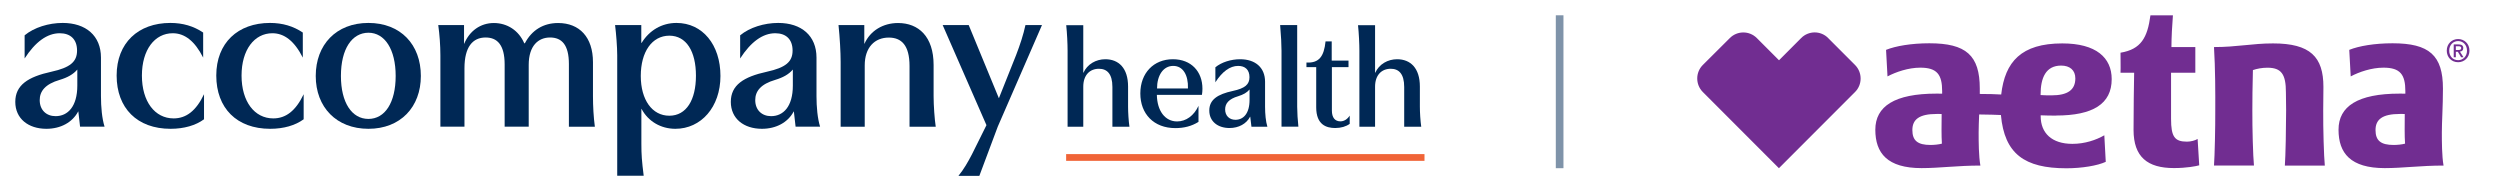 <svg width="327" height="24" viewBox="0 0 327 24" fill="none" xmlns="http://www.w3.org/2000/svg">
<g clip-path="url(#clip0_628_86)">
<path d="M239.121 4.972C238.633 4.483 237.994 4.239 237.362 4.239C236.729 4.239 236.08 4.483 235.591 4.978L232.694 7.883L229.792 4.978C229.303 4.489 228.665 4.245 228.027 4.245C227.389 4.245 226.751 4.489 226.262 4.978L222.727 8.5C221.756 9.472 221.756 11.056 222.727 12.033L232.683 22L242.64 12.033C243.616 11.061 243.611 9.478 242.64 8.5L239.115 4.972H239.121ZM268.929 15.111C273.74 15.111 276.21 13.6 276.21 10.35C276.21 7.545 274.173 5.678 269.75 5.678C264.389 5.678 262.247 8.072 261.758 12.361C260.976 12.311 260.121 12.294 258.956 12.289C258.956 12.056 258.956 11.822 258.956 11.583C258.956 7.233 257.158 5.661 252.363 5.661C250.021 5.661 247.956 6.011 246.696 6.522L246.885 9.995C247.984 9.411 249.621 8.85 251.175 8.85C253.367 8.85 254.033 9.756 254.033 11.928V12.25C253.878 12.25 253.495 12.245 253.284 12.245C247.823 12.245 245.292 13.9 245.292 16.967C245.292 20.033 246.863 21.989 251.342 21.989C253.7 21.989 256.031 21.656 259.034 21.656C258.812 20.389 258.806 18.567 258.806 17.317C258.806 16.656 258.839 15.867 258.873 14.972C260.155 14.983 261.098 15.017 261.72 15.044C262.18 20.128 264.811 22.011 270.288 22.011C272.314 22.011 274.362 21.667 275.433 21.167L275.244 17.695C274.179 18.311 272.697 18.817 271.071 18.817C268.379 18.817 266.92 17.411 266.92 15.189V15.083C267.397 15.106 268.352 15.122 268.918 15.122L268.929 15.111ZM252.513 18.961C250.848 18.961 250.137 18.406 250.137 17.011C250.137 15.617 251.042 14.906 253.317 14.906C253.528 14.906 253.783 14.9 253.967 14.917C253.956 16.217 253.928 17.733 254 18.789C253.606 18.895 253.023 18.961 252.518 18.961H252.513ZM266.909 12.433V12.356C266.909 10.178 267.597 8.578 269.595 8.578C270.727 8.578 271.454 9.172 271.454 10.25C271.454 11.767 270.444 12.472 268.346 12.472C267.835 12.472 267.303 12.467 266.909 12.433ZM286.055 18.528C284.446 18.528 283.974 17.889 283.974 15.55V9.511H287.149V6.156H284.024C284.024 4.967 284.118 3.211 284.218 2.006H281.277C280.888 4.939 280.039 6.45 277.364 6.894C277.353 7.683 277.398 8.761 277.364 9.511H279.146C279.118 11.178 279.068 14.222 279.068 16.994C279.068 20.533 280.9 21.983 284.34 21.983C286.016 21.983 287.248 21.739 287.659 21.622L287.448 18.172C287.149 18.372 286.555 18.528 286.055 18.528ZM319.537 11.583C319.537 7.233 317.739 5.661 312.949 5.661C310.602 5.661 308.543 6.011 307.283 6.522L307.472 9.995C308.571 9.411 310.202 8.85 311.762 8.85C313.954 8.85 314.62 9.756 314.62 11.928V12.25C314.464 12.25 314.082 12.245 313.871 12.245C308.404 12.245 305.879 13.9 305.879 16.967C305.879 20.033 307.45 21.989 311.928 21.989C314.287 21.989 316.618 21.656 319.615 21.656C319.398 20.389 319.393 18.567 319.393 17.317C319.393 15.911 319.537 13.922 319.537 11.595V11.583ZM313.094 18.961C311.423 18.961 310.718 18.406 310.718 17.011C310.718 15.617 311.623 14.906 313.898 14.906C314.104 14.906 314.359 14.9 314.542 14.917C314.537 16.217 314.503 17.733 314.581 18.789C314.187 18.895 313.604 18.961 313.099 18.961H313.094ZM303.876 14.422C303.876 13.111 303.903 11.367 303.903 11.367C303.903 7.439 302.183 5.678 297.316 5.678C294.585 5.678 292.637 6.156 289.59 6.156C289.763 8.911 289.768 12.317 289.757 14.428C289.768 16.572 289.685 20.417 289.59 21.656H294.818C294.696 20.411 294.596 16.839 294.607 14.428C294.607 13.056 294.624 11.395 294.68 9.167C295.201 8.989 295.862 8.856 296.578 8.856C298.409 8.856 298.997 9.717 298.997 12.078C298.997 12.078 299.025 13.561 299.025 14.433C299.025 16.578 298.953 20.422 298.859 21.661H304.086C303.964 20.417 303.859 16.845 303.876 14.433V14.422ZM322.195 6.295C322.195 5.956 321.99 5.811 321.585 5.811H320.947V7.489H321.224V6.772H321.485L321.918 7.489H322.229L321.757 6.75C322.007 6.722 322.195 6.595 322.195 6.295ZM321.224 6.539V6.05H321.557C321.724 6.05 321.923 6.072 321.923 6.278C321.923 6.522 321.74 6.539 321.535 6.539H321.23H321.224ZM321.524 5.106C320.725 5.106 320.036 5.711 320.036 6.622C320.036 7.483 320.658 8.139 321.524 8.139C322.317 8.139 323.006 7.533 323.006 6.622C323.006 5.711 322.317 5.106 321.524 5.106ZM321.524 7.872C320.802 7.872 320.358 7.311 320.358 6.622C320.358 5.883 320.869 5.372 321.524 5.372C322.179 5.372 322.684 5.889 322.684 6.622C322.684 7.356 322.173 7.872 321.524 7.872Z" fill="#712D91"/>
</g>
<path d="M204 2L204 22" stroke="#002855" stroke-opacity="0.5"/>
<path d="M6.068 16.847C3.692 16.847 2 15.51 2 13.323C2 11.136 3.658 10.048 6.729 9.38C9.161 8.847 10.079 8.088 10.079 6.615C10.079 5.142 9.217 4.348 7.816 4.348C6.157 4.348 4.611 5.493 3.221 7.646V4.62C4.465 3.589 6.37 3 8.197 3C11.234 3 13.206 4.677 13.206 7.533V12.564C13.206 13.992 13.34 15.499 13.676 16.564H10.472L10.248 14.581H10.225C9.474 16.009 7.928 16.847 6.068 16.847ZM7.816 10.445C5.911 11 5.194 11.929 5.194 13.096C5.194 14.388 6.056 15.193 7.267 15.193C8.869 15.193 10.113 13.935 10.113 11.193V9.096C9.586 9.72 8.836 10.139 7.816 10.445Z" fill="#002855"/>
<path d="M22.305 16.847C17.935 16.847 15.256 14.139 15.256 9.878C15.256 5.618 18.08 3 22.282 3C23.919 3 25.33 3.419 26.574 4.258V7.533C25.465 5.346 24.143 4.348 22.596 4.348C20.243 4.348 18.562 6.501 18.562 9.89C18.562 13.278 20.254 15.487 22.708 15.487C24.344 15.487 25.644 14.513 26.686 12.326V15.601C25.599 16.405 24.075 16.847 22.305 16.847Z" fill="#002855"/>
<path d="M35.337 16.847C30.967 16.847 28.289 14.139 28.289 9.878C28.289 5.618 31.113 3 35.315 3C36.951 3 38.363 3.419 39.607 4.258V7.533C38.497 5.346 37.175 4.348 35.629 4.348C33.275 4.348 31.595 6.501 31.595 9.89C31.595 13.278 33.287 15.487 35.741 15.487C37.377 15.487 38.677 14.513 39.719 12.326V15.601C38.621 16.405 37.108 16.847 35.337 16.847Z" fill="#002855"/>
<path d="M55.048 9.935C55.048 14.014 52.37 16.847 48.19 16.847C44.011 16.847 41.299 14.025 41.299 9.935C41.299 5.844 43.977 3 48.19 3C52.404 3 55.048 5.833 55.048 9.935ZM44.593 9.935C44.593 13.436 46.028 15.555 48.19 15.555C50.353 15.555 51.754 13.425 51.754 9.935C51.754 6.445 50.319 4.28 48.19 4.28C46.039 4.292 44.593 6.388 44.593 9.935Z" fill="#002855"/>
<path d="M74.412 16.564V8.371C74.412 5.856 73.471 4.904 71.947 4.904C70.423 4.904 69.156 5.969 69.156 8.484V16.564H66.008V8.428C66.008 5.878 65.044 4.904 63.52 4.904C61.828 4.904 60.752 6.139 60.752 8.926V16.564H57.603V7.249C57.603 5.958 57.491 4.45 57.323 3.283H60.696V5.72H60.718C61.413 4.043 62.847 3.011 64.596 3.011C66.344 3.011 67.856 3.986 68.574 5.663H68.652C69.56 3.929 71.084 3.011 73 3.011C75.79 3.011 77.561 4.858 77.561 8.133V12.575C77.561 13.889 77.639 15.317 77.807 16.575H74.412V16.564Z" fill="#002855"/>
<path d="M83.926 5.606C84.923 3.986 86.548 3 88.486 3C91.893 3 94.235 5.856 94.235 9.935C94.235 14.014 91.691 16.847 88.341 16.847C86.436 16.847 84.777 15.873 83.914 14.241H83.892V18.796C83.892 20.247 83.948 21.006 84.195 22.989H80.732V7.227C80.732 6.161 80.597 4.428 80.452 3.283H83.881V5.606H83.926ZM83.814 9.935C83.814 13.062 85.304 15.136 87.545 15.136C89.786 15.136 91.03 13.062 91.03 9.901C91.03 6.739 89.786 4.666 87.545 4.666C85.282 4.677 83.814 6.773 83.814 9.935Z" fill="#002855"/>
<path d="M99.659 16.847C97.283 16.847 95.591 15.51 95.591 13.323C95.591 11.136 97.249 10.048 100.32 9.38C102.751 8.847 103.67 8.088 103.67 6.615C103.67 5.142 102.807 4.348 101.407 4.348C99.748 4.348 98.202 5.493 96.812 7.646V4.62C98.056 3.589 99.961 3 101.788 3C104.836 3 106.797 4.677 106.797 7.533V12.564C106.797 13.992 106.931 15.499 107.267 16.564H104.062L103.838 14.581H103.816C103.065 16.009 101.519 16.847 99.659 16.847ZM101.407 10.445C99.502 11 98.785 11.929 98.785 13.096C98.785 14.388 99.647 15.193 100.858 15.193C102.46 15.193 103.704 13.935 103.704 11.193V9.096C103.177 9.72 102.426 10.139 101.407 10.445Z" fill="#002855"/>
<path d="M113.05 3.283V5.72H113.072C113.845 3.986 115.537 3.011 117.465 3.011C120.143 3.011 122.115 4.779 122.115 8.496V12.575C122.115 13.81 122.25 15.657 122.395 16.575H118.966V8.632C118.966 5.924 117.913 4.915 116.254 4.915C114.405 4.915 113.106 6.207 113.106 8.552V16.575H109.957V8.099C109.957 6.841 109.845 4.858 109.677 3.283H113.05Z" fill="#002855"/>
<path d="M127.124 20.201L129.029 16.371L123.303 3.283H126.709L130.643 12.824H130.665L132.906 7.204C133.433 5.833 133.848 4.575 134.128 3.283H136.29L130.508 16.564L128.099 23H125.365C126.071 22.139 126.597 21.209 127.124 20.201Z" fill="#002855"/>
<path d="M141.692 3.295V9.516H141.714C142.218 8.383 143.372 7.748 144.571 7.748C146.331 7.748 147.552 8.915 147.552 11.318V13.969C147.552 14.683 147.619 15.827 147.732 16.575H145.502V11.374C145.502 9.652 144.796 8.995 143.742 8.995C142.532 8.995 141.692 9.833 141.692 11.34V16.575H139.641V6.66C139.641 5.72 139.574 4.349 139.462 3.295H141.692Z" fill="#002855"/>
<path d="M157.279 11.601C157.279 11.873 157.256 12.167 157.212 12.405H151.317C151.351 14.502 152.393 15.884 153.962 15.884C155.127 15.884 156.17 15.136 156.763 13.844V15.941C155.867 16.507 154.858 16.756 153.738 16.756C150.914 16.756 149.155 14.898 149.155 12.224C149.155 9.55 150.903 7.748 153.413 7.748C155.822 7.748 157.279 9.368 157.279 11.601ZM153.458 8.62C152.158 8.62 151.34 9.856 151.34 11.567H155.385C155.441 9.788 154.724 8.62 153.458 8.62Z" fill="#002855"/>
<path d="M160.82 16.745C159.274 16.745 158.175 15.873 158.175 14.456C158.175 13.04 159.251 12.326 161.257 11.895C162.837 11.555 163.431 11.057 163.431 10.094C163.431 9.13 162.871 8.62 161.952 8.62C160.876 8.62 159.867 9.368 158.971 10.762V8.802C159.778 8.133 161.022 7.748 162.209 7.748C164.193 7.748 165.47 8.836 165.47 10.694V13.969C165.47 14.898 165.56 15.884 165.773 16.575H163.689L163.532 15.272H163.509C163.027 16.201 162.019 16.745 160.82 16.745ZM161.952 12.586C160.708 12.949 160.248 13.55 160.248 14.309C160.248 15.147 160.809 15.669 161.593 15.669C162.635 15.669 163.442 14.853 163.442 13.062V11.703C163.106 12.111 162.613 12.383 161.952 12.586Z" fill="#002855"/>
<path d="M167.622 16.564V6.649C167.622 5.799 167.566 4.79 167.443 3.283H169.672V13.957C169.672 14.626 169.74 15.816 169.829 16.564H167.622Z" fill="#002855"/>
<path d="M176.542 16.201C176.071 16.541 175.421 16.745 174.648 16.745C173.494 16.745 172.16 16.326 172.16 14.037V8.779H170.883V8.179C172.541 8.269 173.18 7.374 173.382 5.414H174.188V7.929H176.385V8.779H174.211V14.456C174.211 15.397 174.625 15.873 175.331 15.873C175.802 15.873 176.228 15.601 176.542 15.125V16.201Z" fill="#002855"/>
<path d="M179.859 3.295V9.516H179.881C180.385 8.382 181.539 7.748 182.738 7.748C184.498 7.748 185.719 8.915 185.719 11.317V13.969C185.719 14.683 185.786 15.827 185.898 16.575H183.669V11.374C183.669 9.652 182.963 8.994 181.909 8.994C180.699 8.994 179.859 9.833 179.859 11.34V16.575H177.808V6.66C177.808 5.719 177.741 4.348 177.629 3.295H179.859Z" fill="#002855"/>
<path d="M186.324 20.156H139.45V21.04H186.324V20.156Z" fill="#F06437"/>
<defs>
<clipPath id="clip0_628_86">
<rect width="101" height="20" fill="white" transform="translate(222 2)"/>
</clipPath>
</defs>
</svg>
